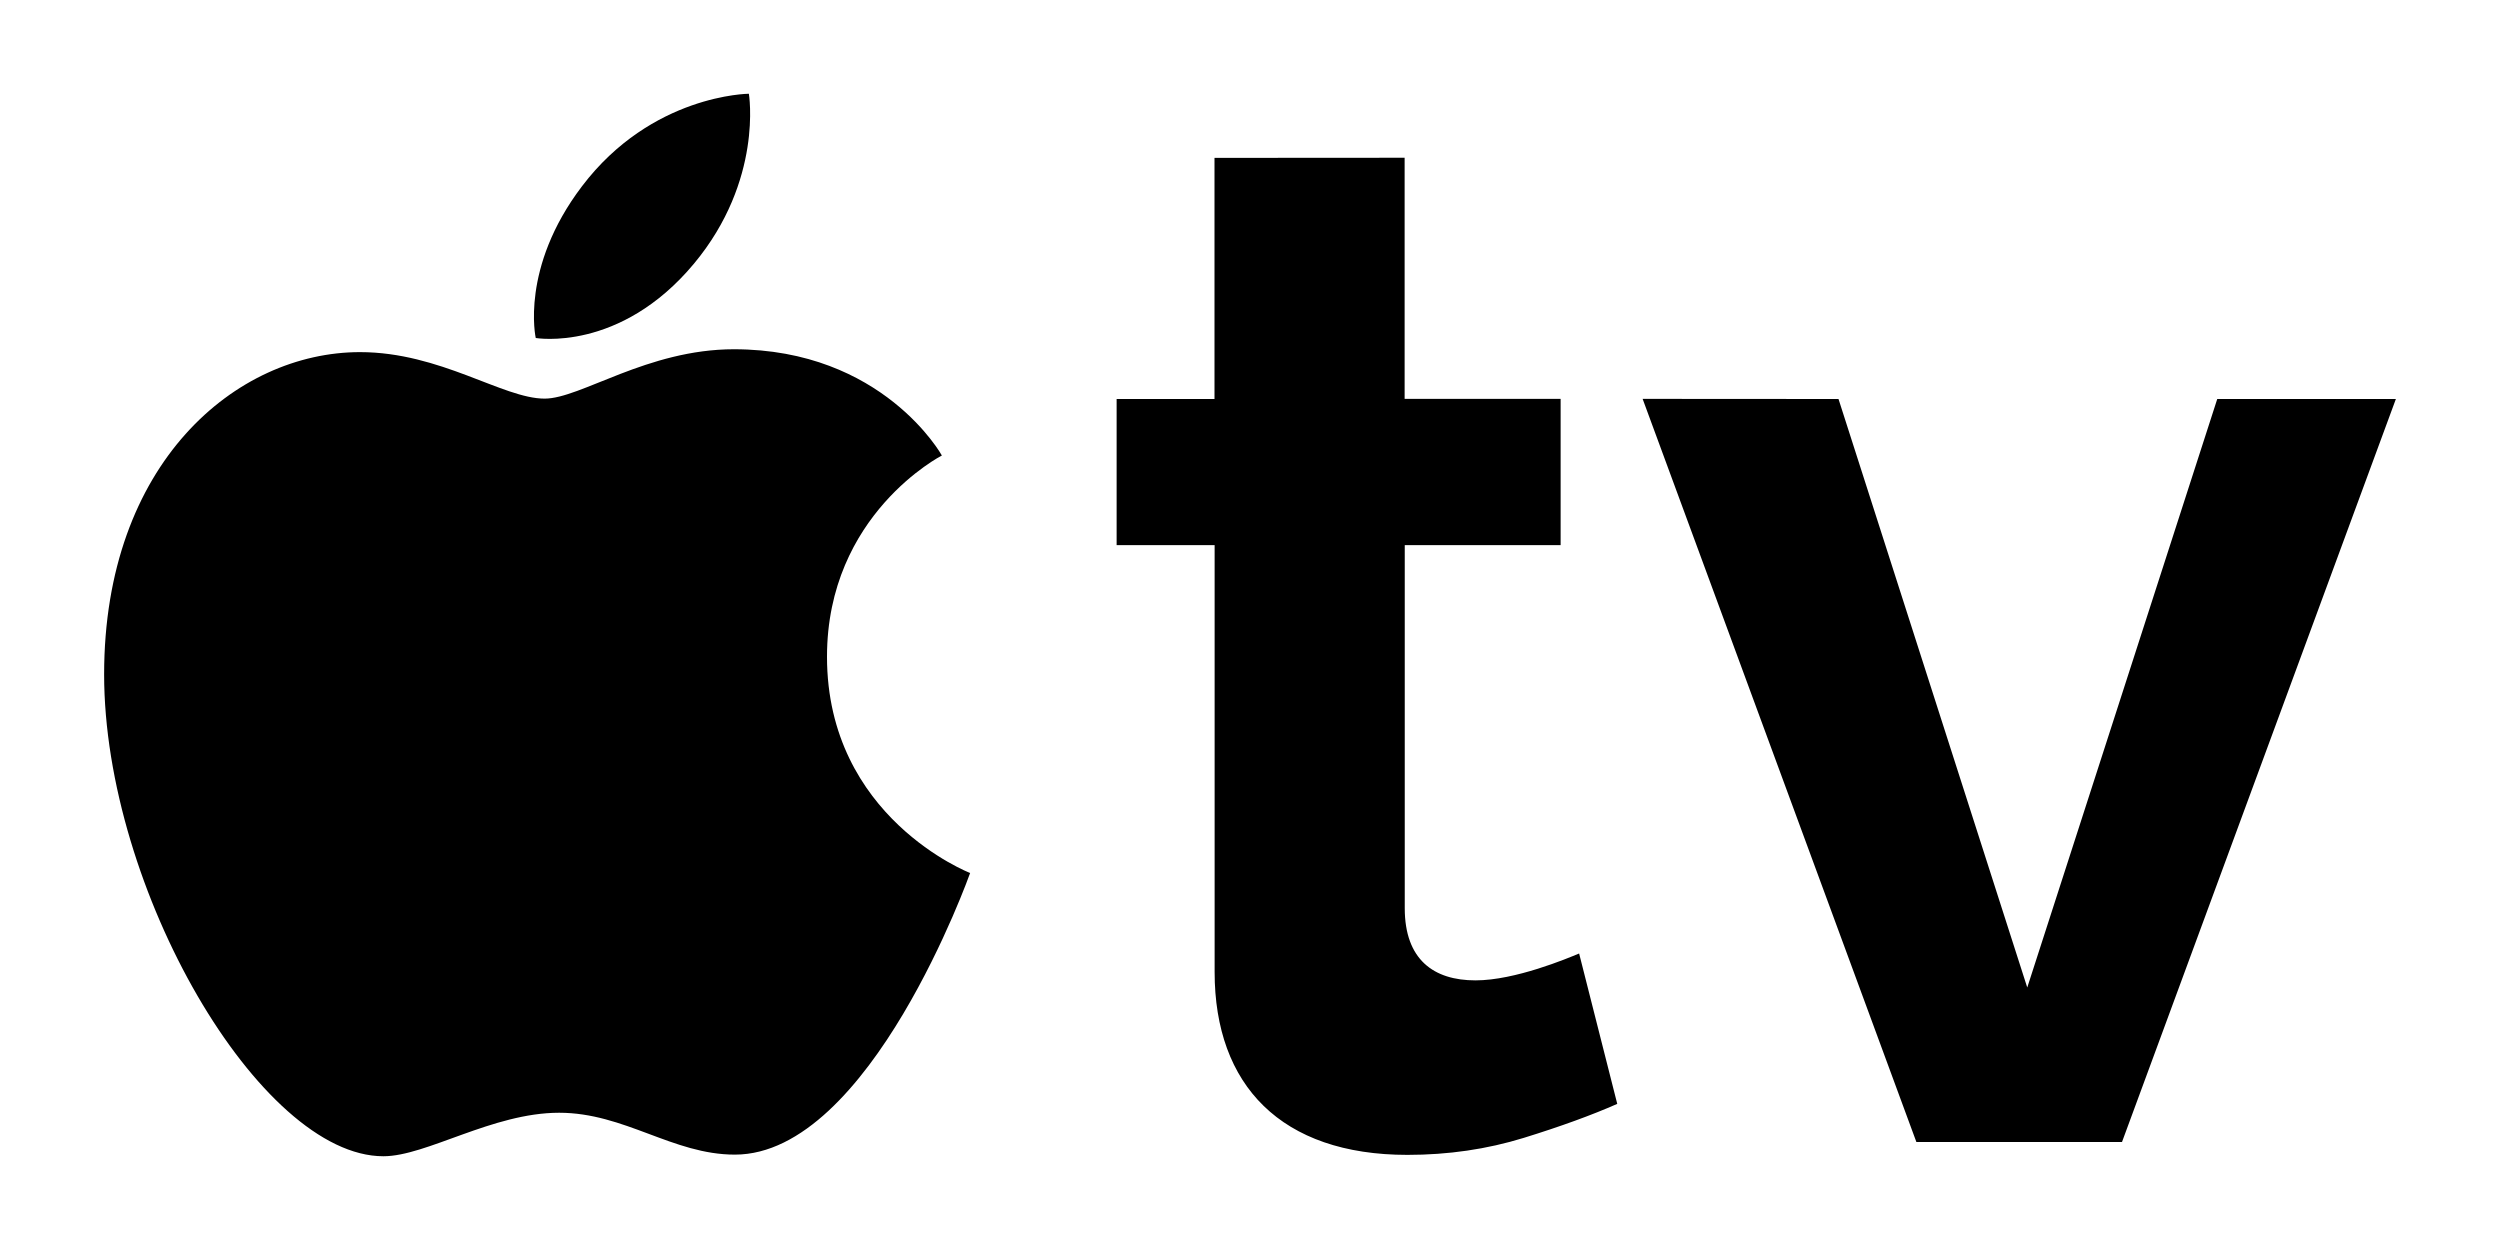 <svg width="20" height="10" viewBox="0 0 20 10" fill="none" xmlns="http://www.w3.org/2000/svg">
<path d="M5.991 0.75C5.991 0.75 5.214 0.754 4.656 1.49C4.159 2.144 4.286 2.704 4.286 2.704C4.286 2.704 4.959 2.821 5.552 2.109C6.107 1.442 5.991 0.75 5.991 0.75ZM9.716 1.263V3.192H8.933V4.361H9.717V7.776C9.717 8.683 10.25 9.239 11.259 9.239C11.585 9.239 11.895 9.194 12.19 9.103C12.484 9.012 12.734 8.921 12.938 8.831L12.633 7.628C12.541 7.666 12.122 7.843 11.804 7.843C11.469 7.843 11.238 7.677 11.238 7.265V4.361H12.485V3.191H11.237V1.262L9.716 1.263ZM5.872 2.794C5.178 2.794 4.645 3.189 4.357 3.189C4.023 3.189 3.524 2.817 2.88 2.817C1.889 2.817 0.833 3.704 0.833 5.395C0.833 7.112 2.08 9.25 3.067 9.25C3.411 9.25 3.94 8.902 4.473 8.902C4.997 8.902 5.382 9.237 5.879 9.237C6.961 9.237 7.761 6.984 7.761 6.984C7.761 6.984 6.616 6.541 6.616 5.254C6.616 4.114 7.535 3.644 7.535 3.644C7.535 3.644 7.065 2.794 5.87 2.794M13.141 3.191L15.331 9.136H16.976L19.167 3.192H17.738L16.218 7.9L14.708 3.192L13.141 3.191Z" fill="black"/>
</svg>

